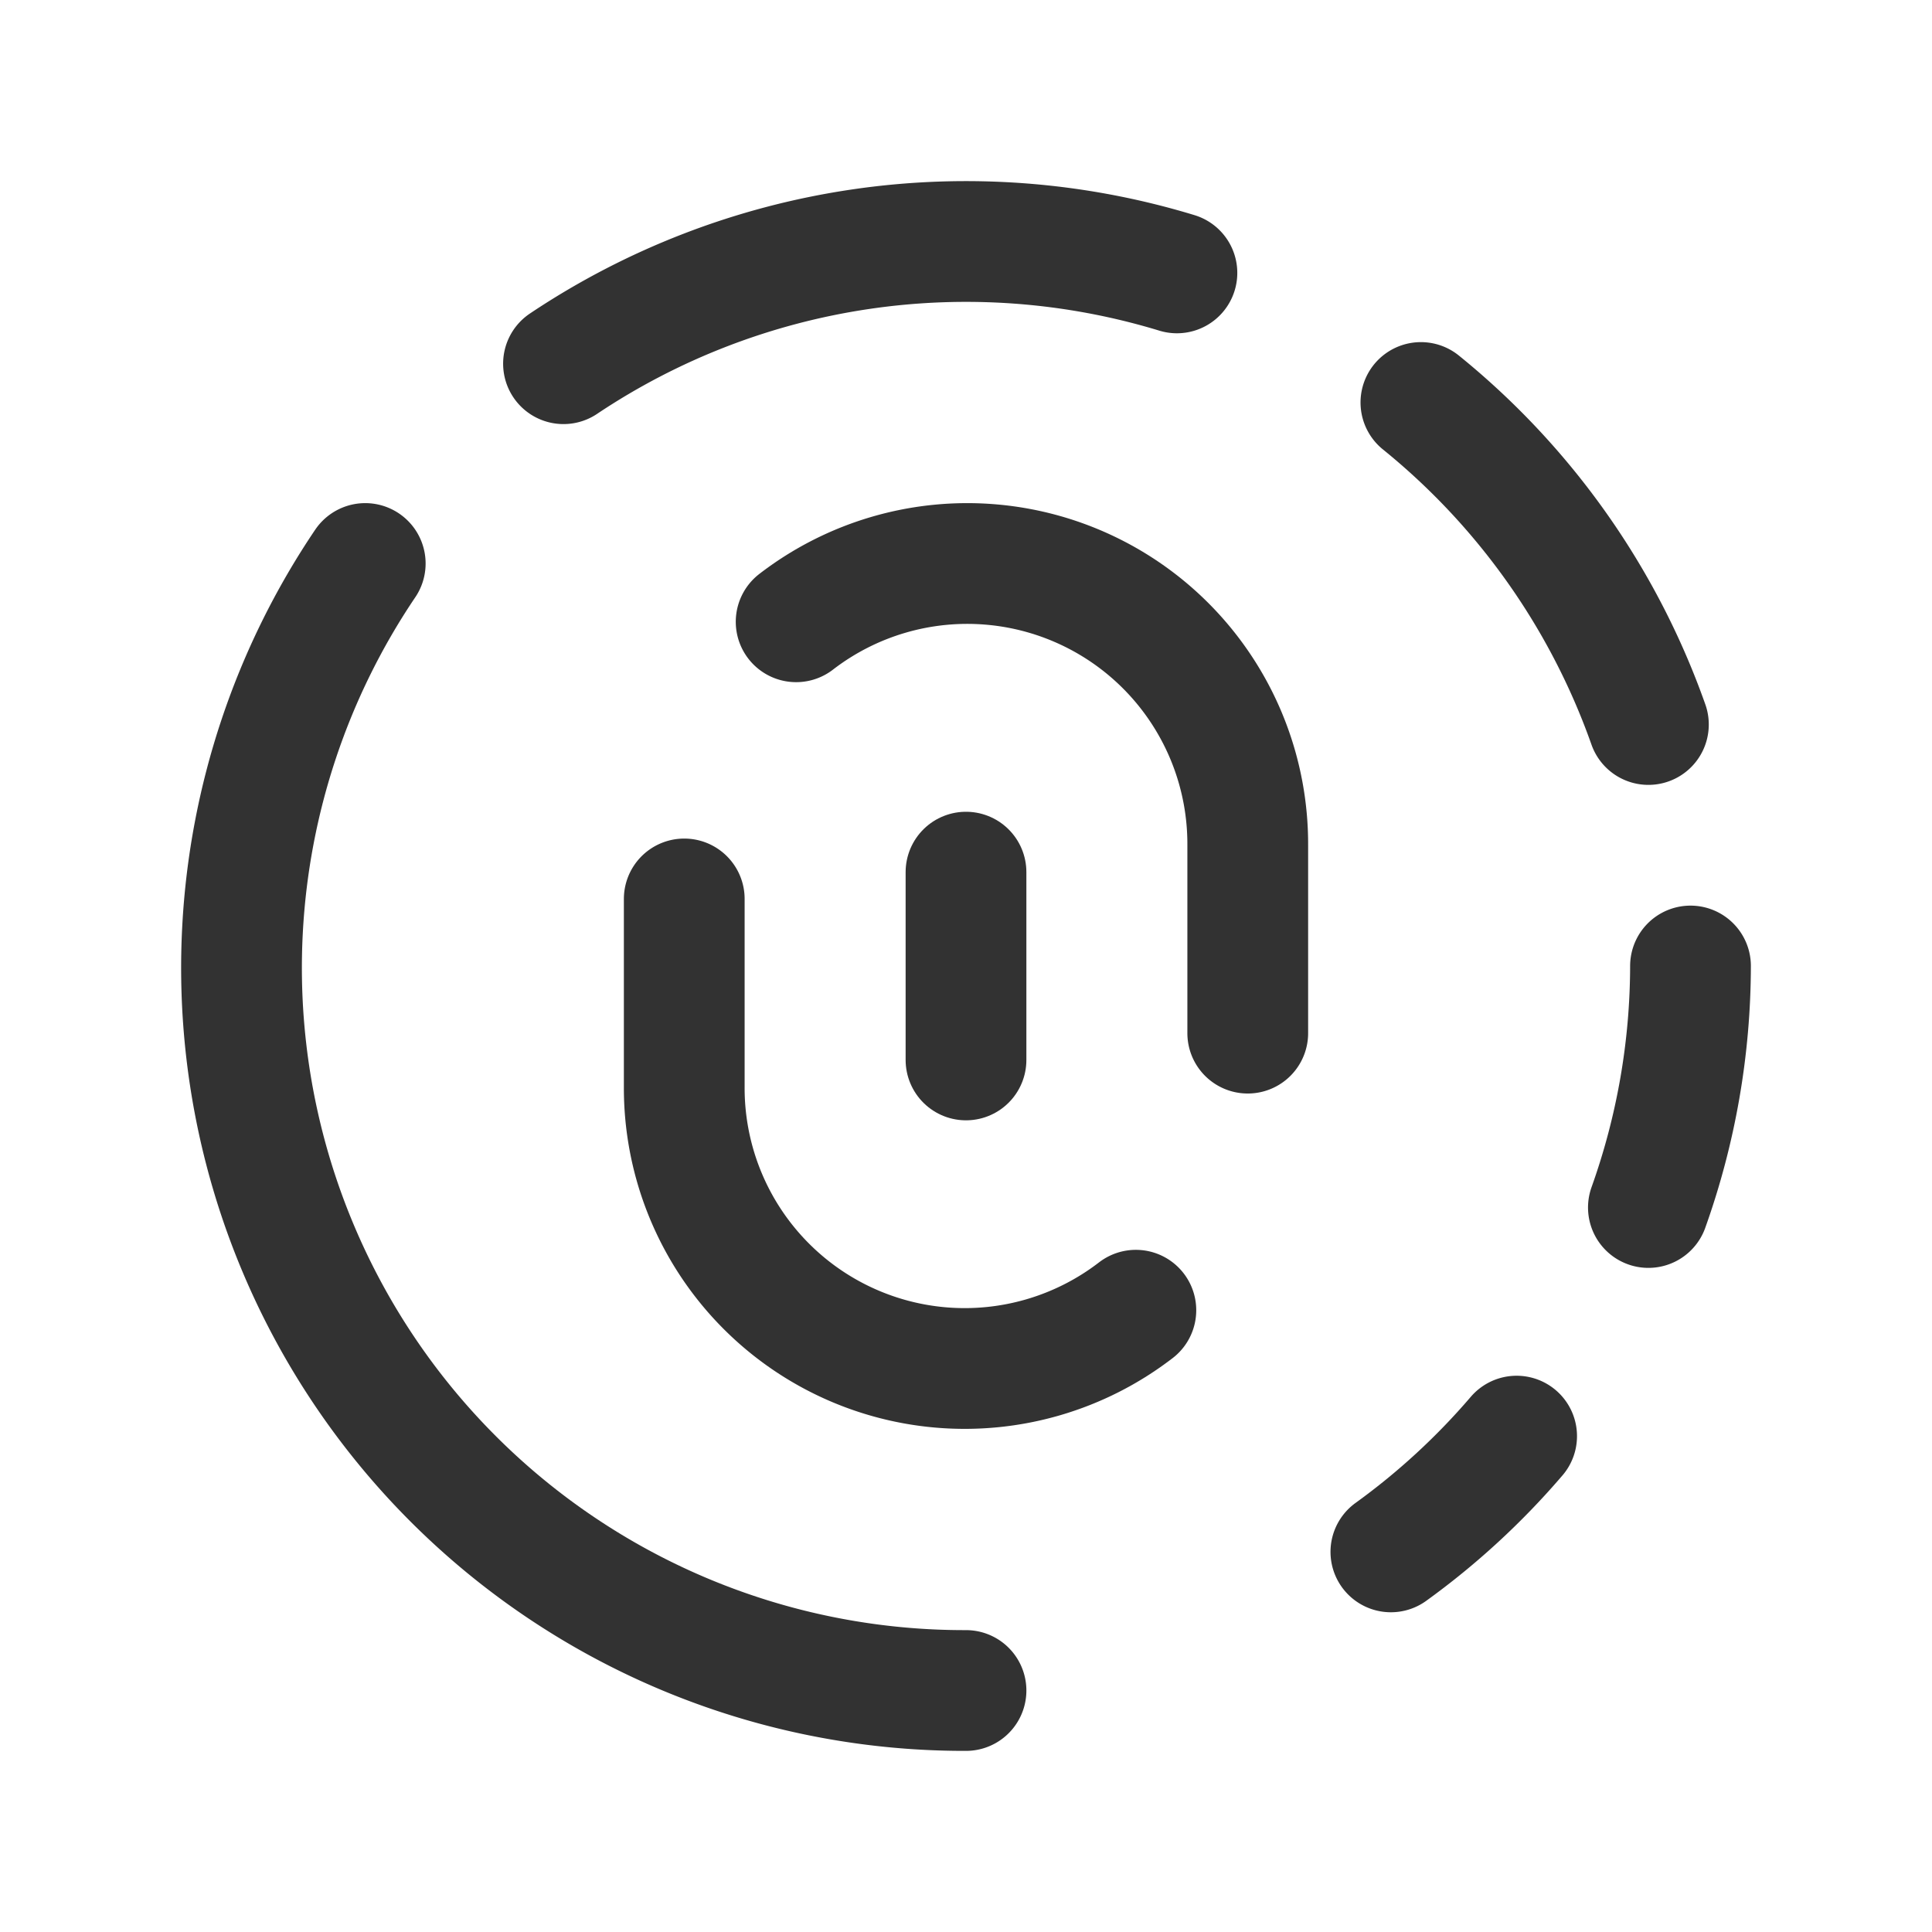 <svg id="Layer_3" data-name="Layer 3" xmlns="http://www.w3.org/2000/svg" viewBox="0 0 24 24"><title>fingerprint-analysis-loading</title><path d="M18.84,17.84a8.955,8.955,0,0,1-1.562,1.438" fill="none" stroke="#323232" stroke-linecap="round" stroke-linejoin="round" stroke-width="1.5"/><path d="M7,4.518A8.994,8.994,0,0,1,14.62,3.39" fill="none" stroke="#323232" stroke-linecap="round" stroke-linejoin="round" stroke-width="1.5"/><path d="M17.651,5a9.011,9.011,0,0,1,2.826,4" fill="none" stroke="#323232" stroke-linecap="round" stroke-linejoin="round" stroke-width="1.5"/><path d="M20.477,15A8.956,8.956,0,0,0,21,12" fill="none" stroke="#323232" stroke-linecap="round" stroke-linejoin="round" stroke-width="1.5"/><path d="M4.537,7A8.977,8.977,0,0,0,12,21" fill="none" stroke="#323232" stroke-linecap="round" stroke-linejoin="round" stroke-width="1.5"/><path d="M8.5,11.167V13.5a3.484,3.484,0,0,0,5.61,2.776" fill="none" stroke="#323232" stroke-linecap="round" stroke-linejoin="round" stroke-width="1.5"/><path d="M12,10.834v2.333" fill="none" stroke="#323232" stroke-linecap="round" stroke-linejoin="round" stroke-width="1.5"/><path d="M15.5,12.834V10.5A3.484,3.484,0,0,0,9.89,7.724" fill="none" stroke="#323232" stroke-linecap="round" stroke-linejoin="round" stroke-width="1.5"/><path d="M24,24H0V0H24Z" fill="none"/></svg>